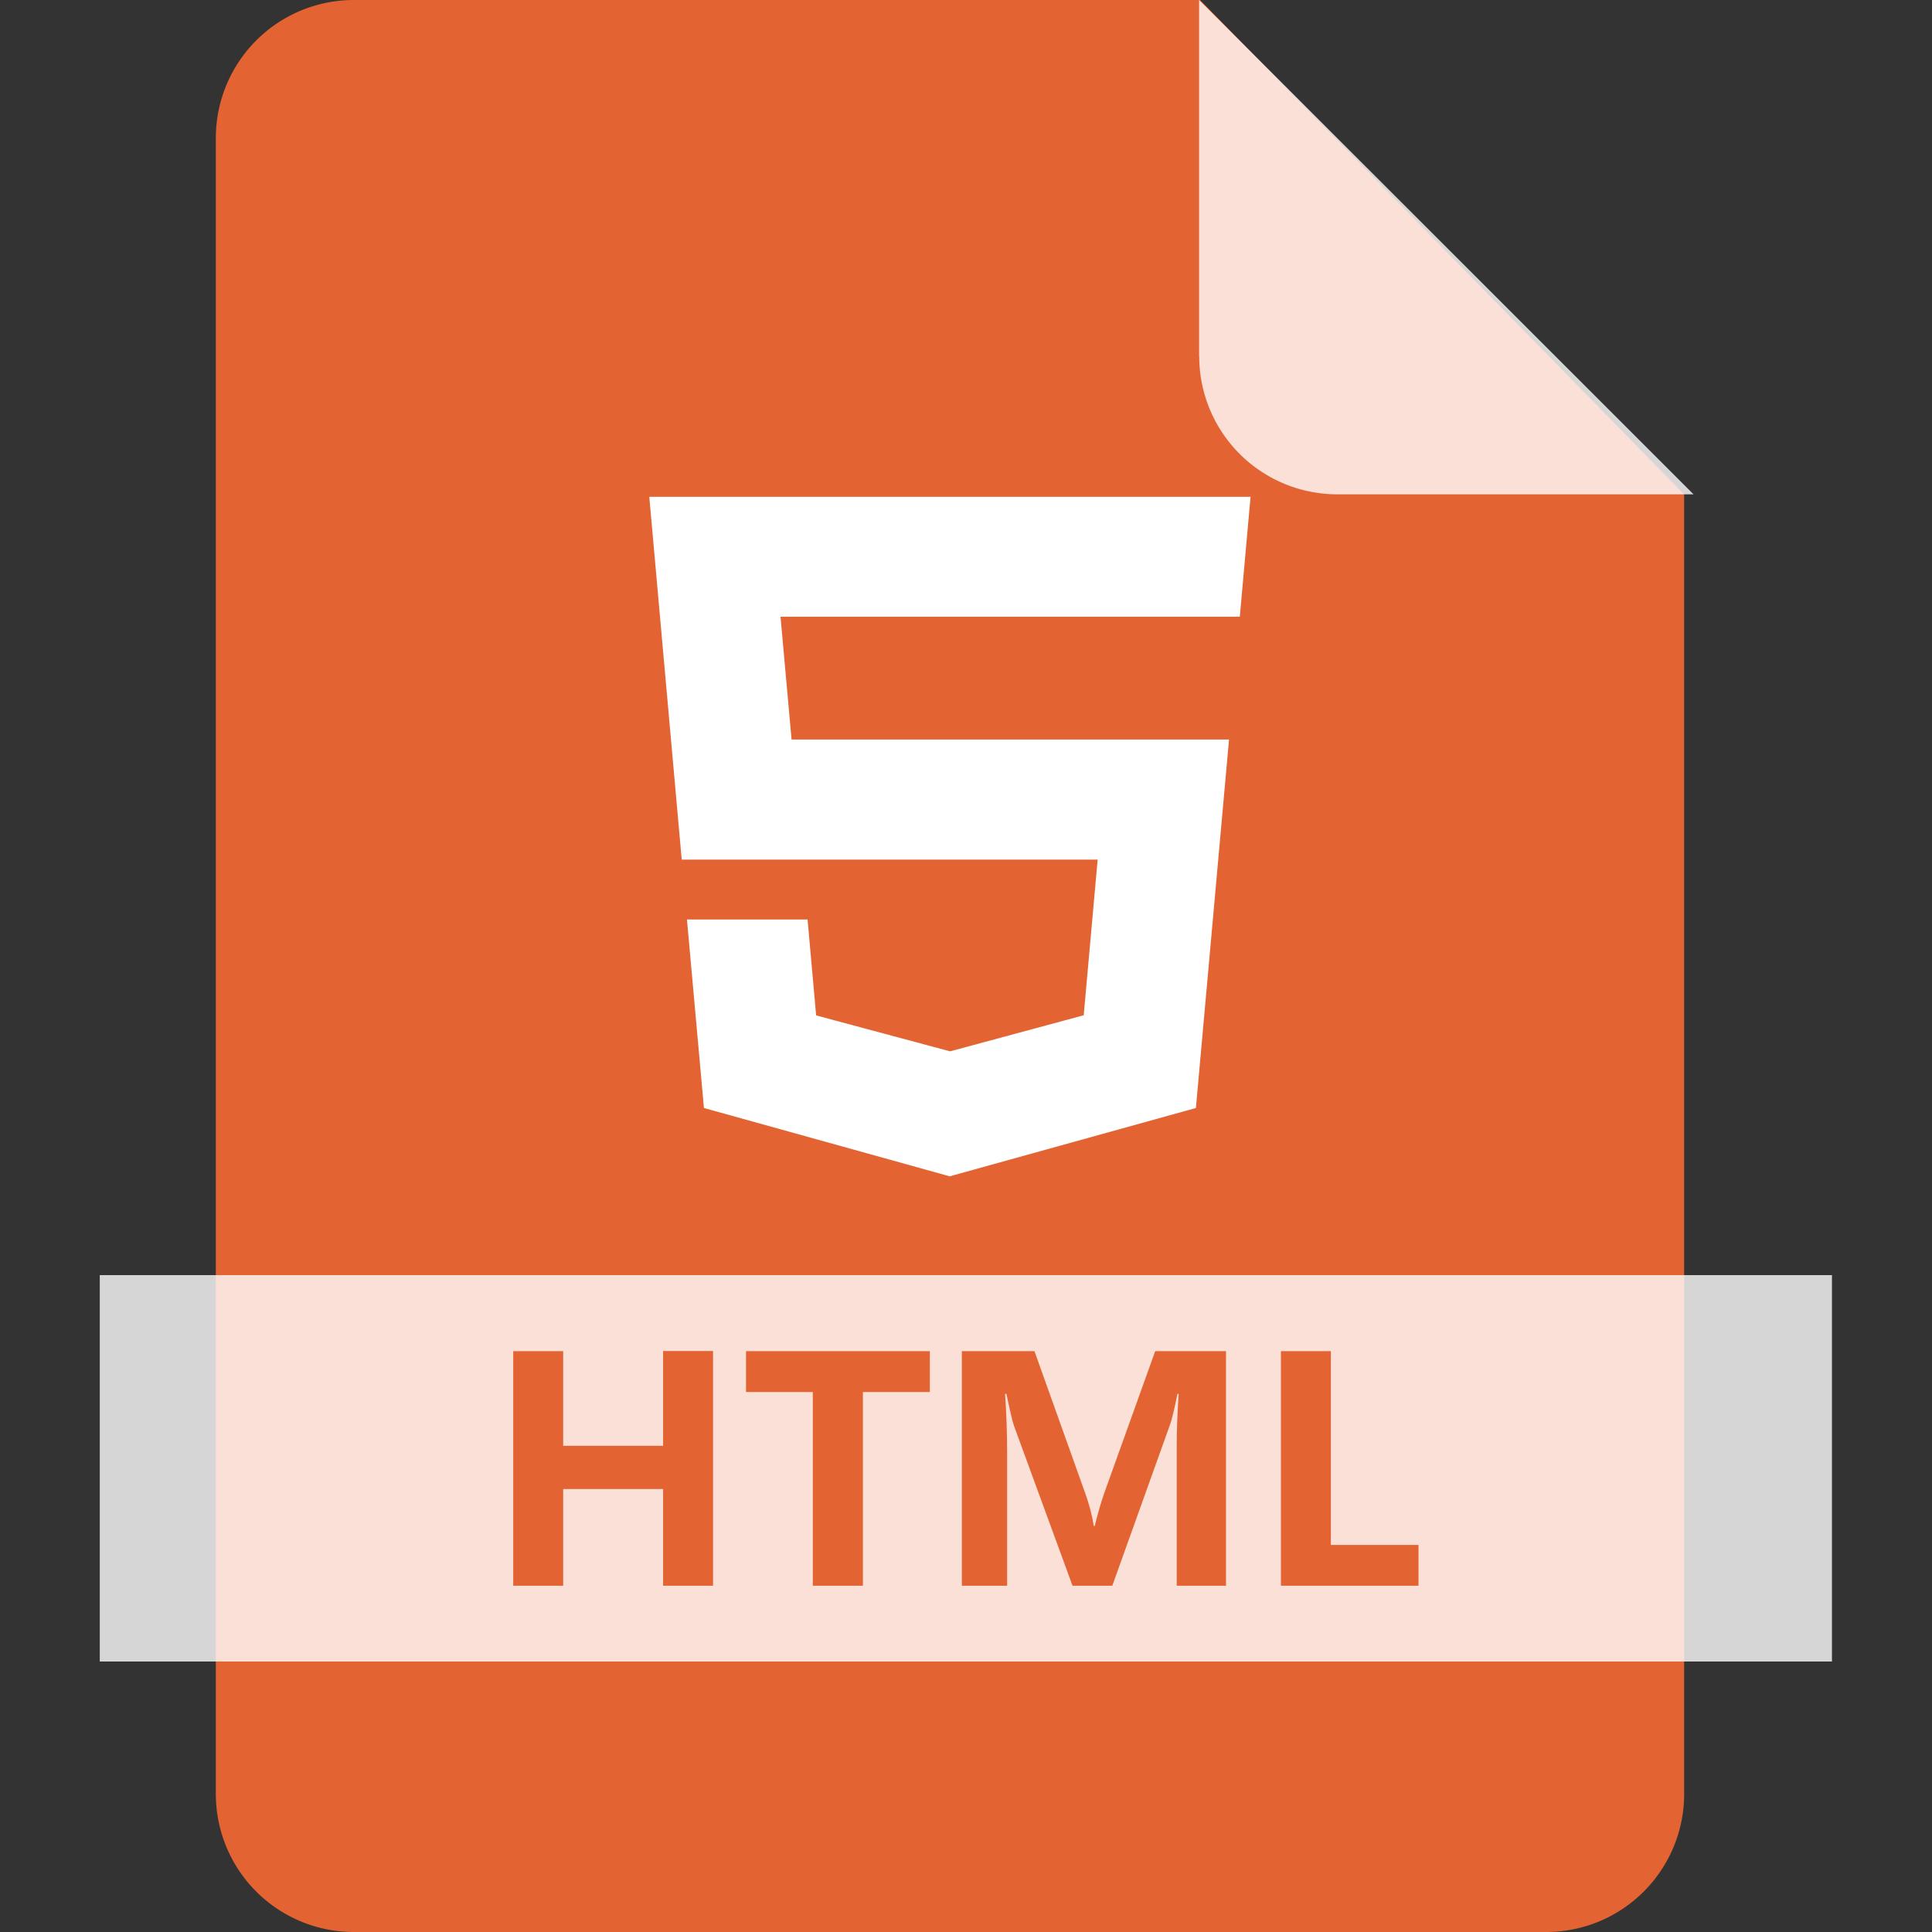 <?xml version="1.0" standalone="no"?><!DOCTYPE svg PUBLIC "-//W3C//DTD SVG 1.1//EN" "http://www.w3.org/Graphics/SVG/1.1/DTD/svg11.dtd"><svg t="1739332000103" class="icon" viewBox="0 0 1024 1024" version="1.1" xmlns="http://www.w3.org/2000/svg" p-id="6962" xmlns:xlink="http://www.w3.org/1999/xlink" width="320" height="320"><rect x="0" y="0" width="1024" height="1024" fill="#333333" stroke="none"/><path d="M114.395 950.857a73.143 73.143 0 0 0 73.143 73.143h631.954a73.143 73.143 0 0 0 73.143-73.143V261.998L636.05 0H187.538a73.143 73.143 0 0 0-73.143 73.143v877.714z" fill="#E46332" p-id="6963"></path><path d="M635.611 188.855a73.143 73.143 0 0 0 73.143 73.143h188.855L635.538 0v188.855z" fill="#FFFFFF" fill-opacity=".8" p-id="6964"></path><path d="M52.882 675.84m0 0l918.089 0q0 0 0 0l0 204.8q0 0 0 0l-918.089 0q0 0 0 0l0-204.8q0 0 0 0Z" fill="#FFFFFF" fill-opacity=".8" p-id="6965"></path><path d="M377.929 840.485h-26.478v-51.273h-52.955v51.273h-26.478v-124.343h26.478v50.176h52.955V716.069h26.478v124.343z m114.834-102.693h-35.401v102.693H430.811v-102.693h-35.401v-21.65h97.426v21.65z m130.926 102.693v-75.483q0-10.386 1.024-26.185h-0.658q-2.414 11.922-3.803 15.945l-30.72 85.723h-21.065l-31.086-84.919q-1.097-3.072-3.95-16.823h-0.731q1.097 15.726 1.097 31.451v70.29H509.806v-124.343h38.473l26.843 75.118q3.365 9.362 4.608 17.554h0.512q2.487-10.24 5.12-17.701l26.917-74.971h37.522v124.343h-26.185z m128.146 0h-72.923v-124.343h26.478v102.693h46.446v21.65z" fill="#E46332" p-id="6966"></path><path d="M657.115 326.875H413.696l5.851 65.097h231.863l-17.554 195.291-130.487 36.206-130.267-36.206-8.997-99.913h63.927l4.535 50.834 70.875 19.017h0.219l70.729-19.09 7.387-82.505H361.326L344.137 263.314h318.683l-5.705 63.634z" fill="#FFFFFF" p-id="6967"></path></svg>